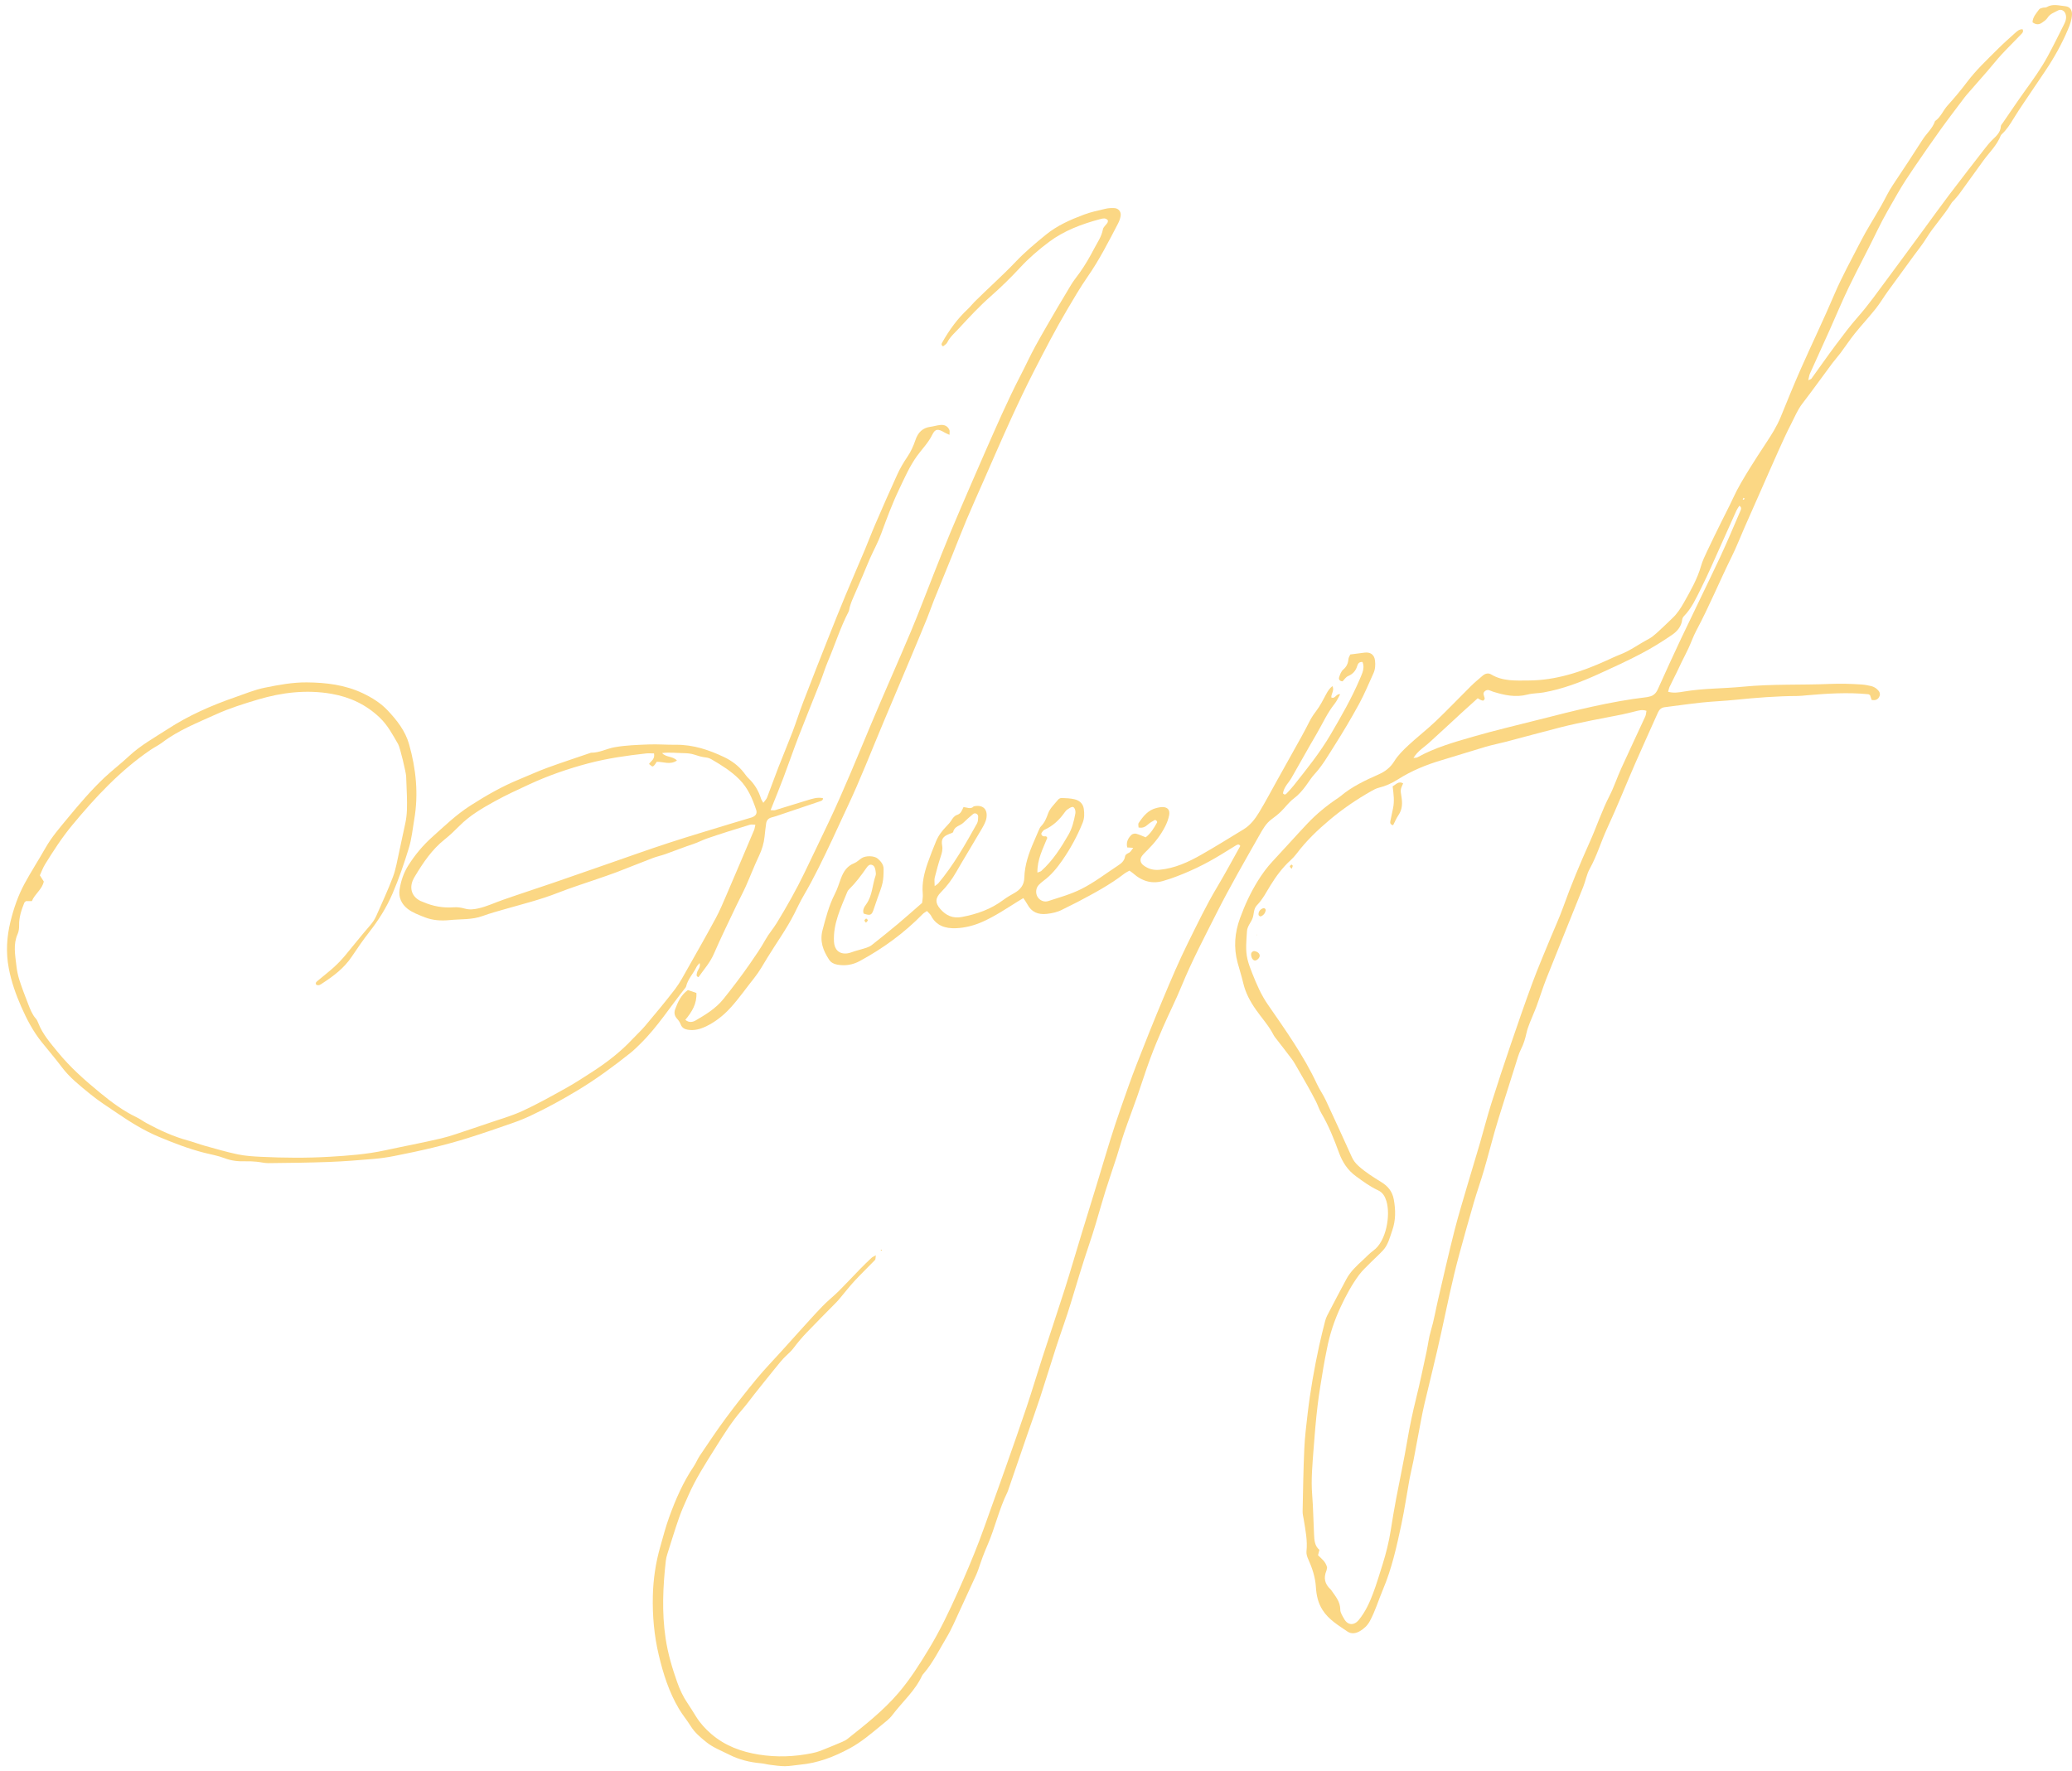 <svg width="193" height="165" viewBox="0 0 193 165" fill="none" xmlns="http://www.w3.org/2000/svg">
<path d="M188.399 2.729C188.52 2.977 188.34 3.11 188.224 3.232C187.642 3.847 187.033 4.435 186.459 5.057C185.993 5.562 185.567 6.105 185.117 6.625C184.482 7.357 183.839 8.084 183.203 8.815C183.08 8.957 182.967 9.107 182.854 9.258C182.157 10.188 181.447 11.107 180.77 12.052C179.911 13.251 179.07 14.462 178.243 15.681C177.732 16.432 177.231 17.192 176.779 17.979C176.123 19.119 175.453 20.252 174.88 21.441C174.022 23.222 173.078 24.961 172.218 26.74C171.576 28.067 171.014 29.433 170.409 30.778C169.805 32.123 169.189 33.463 168.587 34.809C168.516 34.969 168.499 35.154 168.434 35.421C168.598 35.34 168.691 35.324 168.732 35.269C169.486 34.228 170.218 33.172 170.987 32.143C171.662 31.24 172.341 30.334 173.087 29.489C174.065 28.377 174.911 27.17 175.792 25.987C176.896 24.501 177.989 23.006 179.085 21.514C179.903 20.402 180.705 19.279 181.538 18.178C182.636 16.726 183.756 15.29 184.871 13.85C185.082 13.577 185.302 13.307 185.546 13.064C185.923 12.688 186.344 12.356 186.373 11.756C186.379 11.647 186.49 11.54 186.56 11.438C187.255 10.43 187.935 9.412 188.65 8.419C189.384 7.4 190.117 6.38 190.718 5.276C191.257 4.285 191.754 3.271 192.262 2.263C192.42 1.951 192.523 1.622 192.385 1.266C192.275 0.98 191.969 0.825 191.7 0.971C191.349 1.163 190.949 1.284 190.715 1.665C190.604 1.844 190.402 1.971 190.226 2.101C189.945 2.307 189.651 2.328 189.324 2.077C189.339 1.59 189.668 1.243 189.938 0.875C190.002 0.789 190.153 0.755 190.27 0.722C190.39 0.689 190.541 0.725 190.639 0.666C191.207 0.322 191.8 0.525 192.381 0.58C192.805 0.621 193.023 0.935 192.998 1.378C192.971 1.855 192.814 2.296 192.629 2.733C192.054 4.095 191.336 5.379 190.513 6.605C189.849 7.594 189.179 8.577 188.516 9.567C188.185 10.061 187.853 10.556 187.545 11.065C187.234 11.577 186.915 12.077 186.473 12.489C186.428 12.531 186.381 12.581 186.359 12.637C186.01 13.528 185.317 14.18 184.766 14.931C184.007 15.968 183.263 17.016 182.508 18.055C182.362 18.256 182.192 18.438 182.03 18.628C181.948 18.723 181.843 18.802 181.78 18.908C181.09 20.069 180.138 21.043 179.431 22.194C179.088 22.753 178.67 23.265 178.282 23.795C177.469 24.912 176.649 26.023 175.841 27.144C175.456 27.678 175.12 28.25 174.711 28.763C174.087 29.547 173.399 30.283 172.772 31.065C172.302 31.65 171.889 32.281 171.44 32.883C171.196 33.209 170.918 33.509 170.675 33.836C169.741 35.092 168.829 36.367 167.875 37.609C167.429 38.191 167.165 38.862 166.834 39.499C166.415 40.306 166.041 41.137 165.667 41.966C165.101 43.223 164.551 44.489 163.993 45.751C163.499 46.87 163.002 47.987 162.51 49.107C162.106 50.026 161.744 50.965 161.299 51.863C160.172 54.139 159.208 56.491 158.011 58.733C157.731 59.256 157.536 59.823 157.287 60.363C157.091 60.789 156.869 61.204 156.663 61.625C156.499 61.962 156.342 62.304 156.178 62.64C155.958 63.091 155.728 63.536 155.514 63.989C155.453 64.12 155.43 64.269 155.381 64.442C155.903 64.585 156.379 64.501 156.823 64.426C158.658 64.114 160.518 64.148 162.362 63.969C165.055 63.706 167.763 63.825 170.461 63.711C171.437 63.67 172.405 63.699 173.375 63.762C173.686 63.783 173.999 63.838 174.302 63.913C174.478 63.958 174.659 64.047 174.797 64.164C174.988 64.326 175.177 64.54 175.084 64.814C174.969 65.154 174.701 65.278 174.338 65.201C174.284 65.041 174.237 64.897 174.192 64.761C174.129 64.726 174.078 64.676 174.022 64.67C172.108 64.482 170.198 64.604 168.29 64.771C168.009 64.796 167.727 64.832 167.445 64.834C165.496 64.843 163.556 64.996 161.618 65.194C160.588 65.3 159.55 65.335 158.519 65.444C157.365 65.566 156.215 65.736 155.063 65.878C154.747 65.917 154.56 66.092 154.434 66.373C153.733 67.948 153.013 69.515 152.324 71.095C151.446 73.108 150.636 75.153 149.711 77.143C149.13 78.394 148.749 79.727 148.074 80.939C147.789 81.452 147.693 82.067 147.471 82.619C146.342 85.446 145.19 88.264 144.066 91.093C143.719 91.965 143.445 92.866 143.119 93.747C142.935 94.247 142.708 94.732 142.515 95.229C142.391 95.55 142.264 95.876 142.191 96.211C142.077 96.735 141.932 97.234 141.684 97.72C141.446 98.187 141.315 98.712 141.153 99.216C140.76 100.44 140.375 101.667 139.991 102.894C139.738 103.701 139.48 104.507 139.248 105.32C138.895 106.556 138.579 107.801 138.218 109.034C137.929 110.027 137.578 111.003 137.288 111.997C136.823 113.593 136.376 115.195 135.939 116.799C135.279 119.222 134.783 121.683 134.248 124.135C133.761 126.373 133.196 128.593 132.672 130.823C132.55 131.342 132.448 131.866 132.348 132.39C132.113 133.623 131.89 134.859 131.653 136.091C131.546 136.645 131.4 137.191 131.298 137.746C131.039 139.166 130.834 140.598 130.533 142.009C130.096 144.063 129.645 146.115 128.82 148.066C128.406 149.046 128.105 150.071 127.595 151.016C127.372 151.429 127.058 151.714 126.685 151.937C126.323 152.154 125.887 152.242 125.518 151.989C124.669 151.407 123.772 150.888 123.189 149.975C122.763 149.306 122.617 148.587 122.57 147.83C122.514 146.912 122.228 146.066 121.854 145.238C121.755 145.018 121.669 144.754 121.694 144.523C121.804 143.507 121.595 142.526 121.437 141.536C121.397 141.29 121.329 141.042 121.334 140.796C121.375 138.85 121.403 136.904 121.491 134.96C121.54 133.864 121.676 132.771 121.803 131.678C122.05 129.557 122.424 127.455 122.874 125.367C123.039 124.6 123.235 123.84 123.426 123.08C123.472 122.898 123.538 122.716 123.623 122.55C124.216 121.41 124.808 120.269 125.419 119.138C125.797 118.437 126.379 117.902 126.958 117.37C127.281 117.072 127.582 116.743 127.936 116.487C129.126 115.628 129.541 113.203 129.139 111.885C129.004 111.448 128.799 111.085 128.359 110.881C127.615 110.536 126.961 110.053 126.3 109.57C125.527 109.005 125.043 108.255 124.727 107.391C124.264 106.122 123.769 104.873 123.081 103.705C122.876 103.357 122.757 102.96 122.573 102.597C122.318 102.094 122.045 101.599 121.77 101.107C121.464 100.559 121.15 100.016 120.834 99.473C120.676 99.201 120.526 98.924 120.34 98.673C119.853 98.02 119.348 97.382 118.852 96.736C118.776 96.637 118.691 96.539 118.636 96.428C118.194 95.552 117.525 94.835 116.971 94.038C116.448 93.288 116.019 92.493 115.807 91.59C115.656 90.948 115.452 90.319 115.28 89.682C114.898 88.273 115.003 86.901 115.506 85.527C115.951 84.311 116.484 83.149 117.169 82.051C117.569 81.409 118.006 80.804 118.525 80.25C119.62 79.081 120.682 77.88 121.782 76.716C122.647 75.802 123.62 75.009 124.671 74.313C124.749 74.261 124.824 74.203 124.896 74.143C125.944 73.267 127.165 72.692 128.4 72.147C129.017 71.874 129.504 71.51 129.875 70.908C130.215 70.356 130.701 69.879 131.18 69.433C132.006 68.663 132.906 67.972 133.724 67.194C134.836 66.135 135.894 65.019 136.985 63.939C137.341 63.586 137.727 63.264 138.108 62.939C138.341 62.739 138.63 62.666 138.897 62.826C139.986 63.482 141.197 63.395 142.381 63.39C144.942 63.379 147.313 62.582 149.617 61.542C150.045 61.35 150.467 61.142 150.905 60.975C151.85 60.613 152.656 60.001 153.543 59.536C153.818 59.392 154.069 59.188 154.301 58.98C154.813 58.518 155.307 58.038 155.805 57.56C156.24 57.144 156.562 56.644 156.856 56.122C157.472 55.027 158.097 53.941 158.448 52.718C158.585 52.239 158.807 51.781 159.021 51.328C159.447 50.42 159.892 49.522 160.334 48.623C160.693 47.891 161.079 47.17 161.418 46.429C161.876 45.427 162.448 44.492 163.025 43.56C163.486 42.815 163.968 42.082 164.45 41.35C164.985 40.538 165.509 39.724 165.878 38.815C166.491 37.304 167.107 35.793 167.767 34.301C168.782 32.008 169.876 29.748 170.857 27.44C171.572 25.759 172.459 24.171 173.286 22.55C173.884 21.379 174.605 20.27 175.252 19.122C175.605 18.496 175.904 17.842 176.309 17.241C177.257 15.836 178.178 14.414 179.095 12.989C179.466 12.412 180.019 11.957 180.241 11.28C180.776 10.915 180.989 10.292 181.409 9.829C182.04 9.132 182.645 8.408 183.211 7.658C184.067 6.523 185.095 5.556 186.095 4.56C186.606 4.05 187.147 3.57 187.683 3.088C187.888 2.908 188.092 2.702 188.399 2.729ZM123.612 146.011C123.596 146.09 123.591 146.22 123.545 146.333C123.272 146.994 123.402 147.56 123.925 148.041C123.948 148.063 123.97 148.086 123.988 148.111C124.37 148.677 124.846 149.183 124.844 149.95C124.844 150.237 125.052 150.536 125.203 150.809C125.534 151.41 126.122 151.449 126.567 150.905C127.17 150.167 127.567 149.309 127.897 148.428C128.227 147.548 128.495 146.643 128.778 145.746C129.108 144.697 129.375 143.632 129.544 142.543C129.698 141.551 129.867 140.561 130.053 139.574C130.396 137.755 130.792 135.944 131.098 134.119C131.317 132.817 131.593 131.532 131.91 130.251C132.265 128.821 132.561 127.377 132.874 125.936C133.013 125.292 133.082 124.63 133.27 124.001C133.567 123.006 133.737 121.986 133.971 120.979C134.459 118.871 134.941 116.761 135.473 114.663C135.835 113.235 136.27 111.826 136.683 110.411C137.061 109.116 137.461 107.828 137.839 106.534C138.199 105.299 138.515 104.05 138.902 102.823C139.485 100.968 140.099 99.123 140.726 97.282C141.384 95.352 142.049 93.424 142.757 91.512C143.269 90.13 143.854 88.774 144.412 87.409C144.804 86.45 145.246 85.509 145.594 84.535C146.335 82.465 147.182 80.439 148.08 78.436C148.722 77.005 149.212 75.511 149.931 74.112C150.344 73.306 150.625 72.434 151.001 71.607C151.74 69.979 152.507 68.363 153.253 66.738C153.323 66.586 153.325 66.403 153.363 66.216C152.953 66.075 152.623 66.194 152.291 66.271C151.894 66.365 151.501 66.474 151.102 66.553C149.196 66.931 147.282 67.269 145.397 67.745C143.695 68.176 142.002 68.645 140.303 69.091C139.667 69.257 139.018 69.38 138.388 69.565C137.005 69.972 135.633 70.416 134.249 70.825C132.829 71.245 131.47 71.805 130.22 72.599C129.657 72.956 129.077 73.226 128.432 73.382C128.193 73.44 127.963 73.563 127.746 73.686C126.378 74.461 125.081 75.342 123.876 76.354C122.744 77.304 121.679 78.322 120.786 79.507C120.616 79.731 120.423 79.944 120.215 80.133C119.466 80.812 118.875 81.609 118.346 82.468C117.953 83.106 117.611 83.782 117.077 84.329C116.748 84.665 116.821 85.152 116.667 85.55C116.512 85.952 116.18 86.289 116.152 86.748C116.1 87.623 115.991 88.505 116.202 89.371C116.313 89.826 116.483 90.268 116.657 90.704C117.051 91.693 117.464 92.662 118.079 93.554C119.734 95.954 121.435 98.33 122.675 100.99C122.913 101.501 123.247 101.967 123.486 102.478C124.31 104.239 125.115 106.009 125.916 107.78C126.062 108.103 126.261 108.362 126.524 108.601C127.179 109.197 127.922 109.659 128.67 110.12C129.278 110.494 129.692 110.985 129.829 111.741C130.007 112.725 130.013 113.688 129.684 114.62C129.457 115.264 129.302 115.962 128.816 116.484C128.453 116.875 128.05 117.227 127.675 117.607C127.302 117.986 126.901 118.347 126.587 118.771C125.915 119.678 125.384 120.668 124.901 121.694C124.294 122.983 123.854 124.311 123.588 125.705C123.481 126.26 123.362 126.813 123.272 127.371C123.081 128.548 122.873 129.724 122.732 130.907C122.572 132.247 122.458 133.594 122.359 134.94C122.253 136.379 122.108 137.816 122.226 139.266C122.325 140.486 122.335 141.712 122.399 142.935C122.427 143.464 122.447 144.007 122.899 144.375C122.854 144.548 122.816 144.696 122.77 144.877C123.092 145.2 123.491 145.477 123.612 146.011ZM162.016 47.111C161.92 47.266 161.812 47.409 161.739 47.569C161.273 48.597 160.819 49.63 160.354 50.658C159.721 52.057 159.12 53.472 158.43 54.843C157.981 55.733 157.573 56.664 156.853 57.396C156.771 57.48 156.704 57.61 156.691 57.725C156.619 58.371 156.207 58.826 155.73 59.152C154.802 59.789 153.835 60.384 152.838 60.907C151.561 61.577 150.245 62.176 148.932 62.776C147.275 63.533 145.577 64.184 143.774 64.504C143.283 64.591 142.768 64.574 142.288 64.7C141.17 64.992 140.112 64.761 139.057 64.428C138.824 64.355 138.611 64.174 138.352 64.355C138.056 64.559 138.239 64.792 138.292 65.027C138.307 65.095 138.243 65.223 138.18 65.255C138.12 65.285 138.009 65.24 137.93 65.206C137.824 65.16 137.727 65.093 137.645 65.045C137.119 65.52 136.63 65.958 136.145 66.401C135.636 66.867 135.132 67.339 134.624 67.806C134.139 68.252 133.649 68.693 133.167 69.142C132.679 69.597 132.068 69.93 131.659 70.608C131.851 70.58 131.949 70.592 132.018 70.553C133.649 69.644 135.435 69.139 137.208 68.627C139.224 68.044 141.27 67.565 143.304 67.047C146.646 66.196 149.986 65.341 153.422 64.939C153.484 64.932 153.544 64.906 153.605 64.896C154.015 64.824 154.255 64.574 154.424 64.201C155.133 62.628 155.844 61.056 156.583 59.497C157.792 56.948 159.042 54.417 160.24 51.863C160.905 50.446 161.504 48.997 162.125 47.56C162.183 47.427 162.243 47.266 162.016 47.111ZM162.327 46.495C162.343 46.517 162.37 46.56 162.373 46.558C162.421 46.533 162.466 46.502 162.512 46.472C162.481 46.438 162.451 46.404 162.42 46.37C162.389 46.412 162.358 46.453 162.327 46.495Z" fill="#FBD784"/>
<path d="M81.58 116.933C81.546 117.157 81.569 117.305 81.505 117.371C80.881 118.023 80.226 118.648 79.612 119.31C79.145 119.812 78.724 120.357 78.282 120.883C78.161 121.026 78.041 121.172 77.909 121.307C76.987 122.249 76.051 123.176 75.142 124.13C74.711 124.581 74.303 125.06 73.93 125.561C73.721 125.842 73.474 126.062 73.222 126.297C72.838 126.658 72.513 127.085 72.178 127.495C71.544 128.273 70.919 129.059 70.294 129.844C69.905 130.333 69.542 130.844 69.131 131.314C68.155 132.432 67.377 133.69 66.594 134.937C65.695 136.369 64.774 137.796 64.097 139.356C63.809 140.017 63.501 140.672 63.263 141.351C62.87 142.474 62.525 143.614 62.166 144.749C62.1 144.958 62.043 145.174 62.019 145.39C61.748 147.8 61.638 150.204 61.999 152.622C62.209 154.029 62.608 155.374 63.077 156.702C63.316 157.378 63.618 158.035 64.027 158.637C64.308 159.052 64.571 159.481 64.836 159.908C65.221 160.525 65.697 161.049 66.253 161.527C67.539 162.632 69.039 163.184 70.683 163.447C72.349 163.714 74 163.651 75.646 163.315C75.921 163.259 76.196 163.184 76.457 163.082C77.128 162.819 77.794 162.54 78.458 162.258C78.63 162.185 78.802 162.096 78.948 161.98C80.62 160.655 82.294 159.333 83.69 157.702C84.776 156.433 85.662 155.025 86.524 153.603C87.549 151.914 88.399 150.132 89.207 148.332C89.91 146.762 90.583 145.177 91.2 143.572C91.561 142.635 91.886 141.685 92.225 140.741C92.713 139.382 93.206 138.024 93.685 136.662C94.341 134.797 95.002 132.933 95.63 131.059C96.138 129.542 96.593 128.008 97.086 126.487C97.782 124.339 98.507 122.2 99.191 120.048C99.733 118.343 100.229 116.625 100.752 114.913C101.218 113.382 101.695 111.854 102.163 110.323C102.584 108.943 102.989 107.557 103.419 106.18C103.728 105.191 104.052 104.208 104.395 103.231C104.872 101.869 105.343 100.505 105.867 99.16C106.676 97.085 107.503 95.016 108.367 92.963C109.096 91.229 109.831 89.492 110.666 87.808C111.528 86.071 112.365 84.317 113.364 82.648C114.118 81.389 114.809 80.09 115.528 78.807C115.427 78.62 115.284 78.655 115.14 78.743C114.685 79.02 114.232 79.302 113.778 79.582C112.277 80.508 110.697 81.268 109.032 81.849C108.855 81.911 108.673 81.956 108.495 82.016C107.37 82.401 106.399 82.112 105.534 81.346C105.442 81.264 105.335 81.2 105.205 81.105C105.041 81.201 104.87 81.276 104.727 81.386C103.379 82.428 101.883 83.224 100.385 84.016C99.913 84.265 99.426 84.484 98.954 84.732C98.501 84.97 98.017 85.075 97.513 85.131C96.716 85.22 96.093 84.985 95.701 84.249C95.601 84.062 95.471 83.89 95.321 83.66C95.129 83.777 94.975 83.868 94.823 83.963C93.758 84.625 92.719 85.326 91.567 85.846C90.752 86.214 89.902 86.436 89.026 86.468C88.082 86.503 87.218 86.252 86.728 85.309C86.646 85.152 86.492 85.032 86.345 84.865C86.191 84.974 86.05 85.043 85.947 85.148C84.225 86.914 82.254 88.345 80.092 89.521C79.435 89.878 78.737 89.994 77.994 89.862C77.665 89.803 77.4 89.665 77.218 89.385C76.669 88.547 76.342 87.684 76.618 86.637C76.923 85.482 77.219 84.334 77.769 83.262C77.996 82.817 78.145 82.332 78.318 81.86C78.553 81.22 78.881 80.681 79.562 80.412C79.817 80.311 80.027 80.095 80.262 79.939C80.636 79.693 81.439 79.699 81.766 79.989C82.048 80.239 82.308 80.541 82.305 80.947C82.303 81.383 82.298 81.83 82.205 82.252C82.098 82.74 81.894 83.205 81.732 83.68C81.611 84.036 81.489 84.391 81.367 84.747C81.189 85.261 81.058 85.312 80.447 85.104C80.318 84.758 80.514 84.469 80.686 84.232C81.263 83.432 81.247 82.451 81.557 81.571C81.605 81.433 81.578 81.258 81.552 81.106C81.516 80.89 81.459 80.651 81.228 80.571C80.974 80.484 80.823 80.681 80.696 80.864C80.212 81.561 79.702 82.236 79.098 82.836C79.032 82.901 78.966 82.978 78.931 83.062C78.323 84.569 77.587 86.046 77.684 87.737C77.723 88.429 78.135 88.91 78.925 88.811C79.169 88.78 79.403 88.668 79.643 88.598C80.004 88.491 80.37 88.399 80.727 88.279C80.9 88.222 81.075 88.138 81.216 88.025C82.024 87.384 82.832 86.74 83.622 86.078C84.367 85.453 85.091 84.805 85.892 84.109C85.911 83.871 85.981 83.557 85.952 83.252C85.858 82.255 86.091 81.316 86.41 80.392C86.646 79.712 86.916 79.043 87.188 78.376C87.404 77.846 87.745 77.396 88.144 76.987C88.318 76.808 88.491 76.62 88.623 76.41C88.761 76.188 88.91 75.988 89.16 75.907C89.502 75.797 89.604 75.499 89.741 75.193C90.063 75.189 90.415 75.432 90.701 75.115C91.561 74.932 92.004 75.38 91.888 76.177C91.835 76.534 91.637 76.885 91.45 77.207C90.661 78.562 89.838 79.898 89.055 81.257C88.662 81.939 88.203 82.557 87.648 83.113C87.11 83.654 87.095 84.11 87.583 84.672C88.11 85.281 88.745 85.58 89.586 85.422C90.992 85.158 92.304 84.7 93.459 83.83C93.784 83.586 94.142 83.383 94.496 83.182C95.056 82.867 95.395 82.432 95.413 81.759C95.445 80.578 95.826 79.483 96.296 78.414C96.447 78.07 96.587 77.72 96.74 77.377C96.804 77.235 96.863 77.077 96.969 76.969C97.305 76.628 97.467 76.226 97.628 75.773C97.798 75.296 98.226 74.906 98.559 74.492C98.628 74.406 98.778 74.332 98.886 74.336C99.29 74.353 99.703 74.361 100.092 74.456C100.54 74.565 100.887 74.858 100.953 75.349C101.011 75.783 101.019 76.219 100.845 76.647C100.348 77.875 99.717 79.039 98.968 80.12C98.474 80.833 97.916 81.528 97.193 82.054C97.042 82.164 96.901 82.292 96.768 82.425C96.482 82.713 96.434 83.203 96.647 83.552C96.842 83.871 97.249 84.065 97.623 83.943C98.662 83.602 99.712 83.32 100.71 82.82C101.93 82.21 102.987 81.383 104.112 80.647C104.429 80.439 104.727 80.212 104.794 79.791C104.826 79.585 105.009 79.519 105.183 79.427C105.322 79.355 105.404 79.172 105.557 78.98C105.317 78.964 105.174 78.954 104.999 78.942C104.878 78.467 105.068 78.087 105.391 77.771C105.484 77.68 105.69 77.63 105.818 77.662C106.114 77.737 106.395 77.874 106.715 77.999C107.188 77.642 107.491 77.132 107.78 76.614C107.799 76.578 107.764 76.489 107.726 76.45C107.689 76.411 107.598 76.37 107.565 76.389C107.351 76.511 107.126 76.627 106.945 76.79C106.699 77.011 106.45 77.169 106.053 77.082C106.053 76.946 105.995 76.765 106.062 76.666C106.484 76.038 106.949 75.445 107.746 75.262C107.898 75.227 108.053 75.189 108.207 75.182C108.726 75.157 108.996 75.417 108.904 75.927C108.838 76.289 108.7 76.65 108.534 76.981C108.122 77.8 107.554 78.512 106.909 79.161C106.732 79.339 106.545 79.511 106.392 79.708C106.143 80.031 106.195 80.37 106.515 80.612C106.957 80.944 107.427 81.079 108.007 81.024C109.423 80.889 110.671 80.316 111.873 79.634C113.211 78.876 114.514 78.058 115.828 77.261C116.462 76.876 116.905 76.296 117.277 75.682C117.878 74.691 118.417 73.661 118.983 72.649C119.732 71.306 120.484 69.966 121.229 68.621C121.488 68.155 121.734 67.682 121.975 67.206C122.145 66.87 122.345 66.565 122.577 66.263C122.955 65.771 123.24 65.205 123.534 64.653C123.684 64.374 123.842 64.122 124.111 63.913C124.312 64.313 123.996 64.605 124.007 64.968C124.369 65.144 124.453 64.596 124.832 64.673C124.657 64.98 124.524 65.299 124.317 65.557C123.624 66.422 123.184 67.435 122.628 68.38C121.833 69.733 121.076 71.107 120.295 72.468C120.171 72.685 120.01 72.882 119.866 73.087C119.687 73.341 119.545 73.612 119.504 73.899C119.642 74.079 119.76 74.006 119.843 73.917C120.079 73.666 120.314 73.412 120.527 73.143C121.735 71.62 122.953 70.111 123.942 68.421C124.925 66.739 125.896 65.058 126.66 63.263C126.746 63.061 126.836 62.859 126.908 62.652C127.023 62.323 127.045 61.992 126.912 61.67C126.584 61.631 126.479 61.849 126.416 62.051C126.276 62.505 126.003 62.796 125.561 62.985C125.357 63.072 125.217 63.308 125.054 63.469C124.795 63.461 124.674 63.289 124.733 63.098C124.813 62.836 124.926 62.537 125.123 62.369C125.44 62.097 125.569 61.79 125.603 61.397C125.615 61.252 125.712 61.115 125.774 60.967C126.237 60.907 126.669 60.851 127.102 60.796C127.65 60.725 128.016 60.989 128.077 61.532C128.124 61.94 128.105 62.349 127.927 62.733C127.493 63.67 127.107 64.634 126.613 65.539C125.892 66.859 125.126 68.159 124.317 69.428C123.73 70.348 123.192 71.305 122.442 72.118C122.146 72.439 121.914 72.82 121.655 73.175C121.321 73.631 120.963 74.047 120.498 74.396C120.053 74.73 119.721 75.208 119.317 75.6C119.048 75.861 118.751 76.093 118.448 76.314C117.922 76.696 117.617 77.258 117.315 77.792C115.954 80.194 114.568 82.587 113.325 85.051C112.197 87.287 111.025 89.507 110.07 91.831C109.534 93.136 108.896 94.399 108.33 95.693C107.902 96.67 107.49 97.657 107.12 98.658C106.697 99.802 106.338 100.97 105.934 102.121C105.541 103.245 105.112 104.356 104.725 105.481C104.47 106.221 104.268 106.979 104.029 107.723C103.682 108.797 103.308 109.863 102.971 110.94C102.652 111.957 102.371 112.985 102.064 114.005C101.875 114.636 101.675 115.264 101.463 115.888C100.848 117.699 100.303 119.533 99.749 121.364C99.331 122.745 98.828 124.1 98.382 125.473C97.878 127.024 97.406 128.585 96.899 130.135C96.528 131.268 96.12 132.389 95.731 133.517C95.138 135.237 94.548 136.956 93.957 138.676C93.916 138.795 93.88 138.917 93.825 139.03C93.061 140.582 92.692 142.283 92.01 143.866C91.849 144.24 91.692 144.616 91.548 144.997C91.394 145.407 91.262 145.824 91.115 146.236C91.052 146.413 90.983 146.589 90.904 146.76C90.212 148.271 89.522 149.782 88.822 151.29C88.624 151.714 88.412 152.134 88.172 152.535C87.496 153.662 86.924 154.855 86.062 155.865C86.001 155.936 85.929 156.005 85.891 156.088C85.237 157.515 84.044 158.537 83.123 159.762C82.845 160.132 82.451 160.422 82.088 160.72C81.145 161.494 80.218 162.291 79.134 162.874C77.686 163.653 76.178 164.239 74.523 164.387C74.055 164.429 73.589 164.527 73.122 164.529C72.655 164.532 72.187 164.455 71.721 164.399C71.441 164.365 71.165 164.282 70.885 164.258C69.846 164.166 68.852 163.927 67.916 163.451C67.191 163.082 66.424 162.8 65.781 162.278C65.243 161.842 64.715 161.404 64.343 160.804C63.997 160.246 63.572 159.745 63.235 159.174C62.312 157.612 61.777 155.921 61.361 154.172C60.931 152.357 60.766 150.517 60.81 148.661C60.846 147.119 61.073 145.585 61.495 144.107C61.76 143.177 62.004 142.233 62.333 141.325C62.932 139.674 63.632 138.063 64.624 136.596C64.833 136.287 64.966 135.926 65.176 135.617C65.966 134.449 66.745 133.272 67.583 132.14C68.516 130.88 69.485 129.647 70.483 128.439C71.222 127.544 72.033 126.71 72.811 125.848C73.336 125.266 73.858 124.68 74.386 124.1C75.125 123.288 75.853 122.466 76.615 121.677C77.093 121.181 77.641 120.753 78.13 120.267C78.82 119.58 79.481 118.864 80.161 118.167C80.489 117.83 80.83 117.504 81.173 117.181C81.256 117.1 81.372 117.056 81.58 116.933ZM87.06 82.547C87.259 82.397 87.34 82.356 87.394 82.292C88.831 80.581 89.925 78.645 91.007 76.704C91.105 76.527 91.109 76.284 91.114 76.07C91.118 75.826 90.827 75.677 90.644 75.827C90.33 76.085 90.026 76.358 89.734 76.641C89.43 76.933 88.9 76.966 88.787 77.493C88.768 77.585 88.536 77.641 88.395 77.697C87.838 77.92 87.651 78.177 87.757 78.766C87.823 79.13 87.744 79.431 87.633 79.765C87.416 80.416 87.235 81.082 87.068 81.749C87.017 81.951 87.06 82.178 87.06 82.547ZM96.631 81.285C96.792 81.219 96.916 81.201 96.995 81.13C98.059 80.172 98.819 78.983 99.526 77.755C99.876 77.147 100.033 76.475 100.162 75.796C100.22 75.491 100.065 75.145 99.895 75.168C99.729 75.189 99.569 75.308 99.423 75.409C99.322 75.478 99.237 75.581 99.166 75.682C98.674 76.385 98.068 76.949 97.276 77.304C97.173 77.35 97.098 77.475 97.028 77.575C96.942 77.695 97.043 77.873 97.212 77.908C97.321 77.931 97.466 77.829 97.551 78.051C97.159 79.049 96.604 80.046 96.631 81.285Z" fill="#FBD784"/>
<path d="M71.777 75.47C71.98 75.47 72.105 75.498 72.213 75.465C73.203 75.168 74.19 74.858 75.178 74.554C75.657 74.407 76.135 74.243 76.653 74.353C76.674 74.561 76.506 74.603 76.374 74.648C75.008 75.114 73.64 75.574 72.271 76.033C72.122 76.083 71.968 76.115 71.818 76.163C71.552 76.248 71.4 76.44 71.363 76.71C71.306 77.114 71.26 77.519 71.218 77.925C71.153 78.555 70.976 79.143 70.701 79.721C70.256 80.654 69.889 81.625 69.467 82.57C69.198 83.171 68.88 83.749 68.598 84.344C67.888 85.845 67.153 87.336 66.493 88.858C66.136 89.682 65.556 90.324 65.06 91.03C64.801 90.934 64.9 90.76 64.921 90.626C64.968 90.332 65.29 90.124 65.167 89.707C65.051 89.853 64.937 89.952 64.878 90.077C64.582 90.698 64.066 91.2 63.908 91.895C63.895 91.953 63.85 92.006 63.812 92.054C62.42 93.792 61.227 95.689 59.625 97.255C59.333 97.54 59.042 97.831 58.724 98.085C57.153 99.336 55.537 100.525 53.813 101.565C52.415 102.41 50.986 103.193 49.51 103.891C48.973 104.146 48.422 104.377 47.861 104.573C46.443 105.069 45.022 105.563 43.588 106.012C42.512 106.349 41.42 106.642 40.324 106.908C39.136 107.196 37.938 107.446 36.739 107.683C36.094 107.81 35.439 107.907 34.783 107.961C33.408 108.076 32.031 108.19 30.652 108.241C28.77 108.311 26.884 108.331 25 108.351C24.63 108.355 24.259 108.25 23.886 108.218C23.543 108.188 23.197 108.169 22.854 108.18C22.189 108.2 21.554 108.136 20.918 107.89C20.308 107.654 19.649 107.546 19.012 107.383C17.549 107.009 16.149 106.468 14.758 105.883C13.388 105.306 12.144 104.531 10.927 103.702C10.072 103.119 9.192 102.566 8.395 101.911C7.453 101.137 6.484 100.384 5.742 99.388C5.142 98.583 4.479 97.827 3.855 97.04C3.067 96.05 2.486 94.936 1.98 93.785C1.476 92.638 1.061 91.467 0.821 90.218C0.536 88.726 0.625 87.274 0.979 85.835C1.278 84.619 1.688 83.424 2.286 82.318C2.898 81.186 3.603 80.105 4.237 78.985C4.814 77.969 5.573 77.1 6.312 76.205C7.393 74.895 8.492 73.604 9.726 72.439C10.455 71.752 11.261 71.145 11.99 70.459C13.076 69.437 14.374 68.725 15.608 67.924C17.562 66.653 19.683 65.717 21.886 64.955C22.803 64.638 23.699 64.258 24.657 64.063C25.951 63.8 27.256 63.556 28.576 63.567C30.37 63.583 32.14 63.793 33.8 64.582C34.663 64.993 35.478 65.504 36.113 66.181C36.963 67.088 37.749 68.069 38.105 69.331C38.753 71.63 38.992 73.946 38.589 76.312C38.437 77.209 38.349 78.127 38.085 78.992C37.647 80.428 37.159 81.851 36.564 83.237C36.004 84.543 35.258 85.723 34.386 86.838C33.807 87.578 33.276 88.357 32.751 89.138C32.051 90.179 31.083 90.915 30.053 91.584C29.88 91.697 29.696 91.863 29.453 91.728C29.344 91.533 29.501 91.442 29.611 91.349C30.113 90.924 30.638 90.523 31.124 90.081C31.495 89.745 31.84 89.375 32.162 88.991C32.929 88.079 33.658 87.134 34.444 86.24C34.7 85.949 34.906 85.649 35.056 85.305C35.584 84.099 36.145 82.905 36.607 81.673C36.88 80.945 37 80.159 37.172 79.395C37.371 78.508 37.544 77.615 37.745 76.728C37.941 75.86 37.924 74.981 37.9 74.102C37.884 73.505 37.854 72.909 37.831 72.313C37.818 71.964 37.272 69.641 37.083 69.316C36.58 68.451 36.121 67.566 35.375 66.853C34.104 65.639 32.609 64.936 30.893 64.635C28.552 64.224 26.262 64.501 24.015 65.169C22.693 65.562 21.364 65.98 20.112 66.548C18.405 67.323 16.642 68.009 15.125 69.159C14.778 69.422 14.377 69.613 14.016 69.859C11.187 71.789 8.881 74.265 6.714 76.885C5.772 78.022 4.975 79.261 4.198 80.512C4.002 80.828 3.876 81.189 3.713 81.54C3.841 81.741 3.957 81.924 4.079 82.117C3.927 82.855 3.242 83.265 2.968 83.942C2.761 83.942 2.58 83.942 2.423 83.942C2.353 84.007 2.286 84.04 2.266 84.092C1.995 84.763 1.768 85.441 1.782 86.183C1.788 86.46 1.752 86.764 1.641 87.013C1.219 87.958 1.409 88.922 1.517 89.88C1.568 90.346 1.655 90.816 1.797 91.261C2.045 92.036 2.337 92.798 2.634 93.556C2.817 94.021 2.991 94.495 3.333 94.881C3.435 94.996 3.506 95.147 3.561 95.291C3.964 96.337 4.691 97.158 5.385 98.01C6.543 99.432 7.908 100.635 9.315 101.791C10.379 102.667 11.487 103.492 12.744 104.091C13.054 104.239 13.333 104.453 13.636 104.618C14.881 105.292 16.16 105.881 17.534 106.252C18.048 106.391 18.547 106.588 19.06 106.73C20.088 107.015 21.113 107.318 22.157 107.536C22.857 107.682 23.584 107.726 24.302 107.761C26.436 107.865 28.576 107.883 30.706 107.757C32.426 107.656 34.152 107.53 35.848 107.162C37.595 106.782 39.356 106.457 41.096 106.046C42.038 105.823 42.95 105.474 43.875 105.176C44.382 105.012 44.887 104.841 45.391 104.665C46.485 104.283 47.613 103.975 48.663 103.493C50.057 102.852 51.4 102.094 52.744 101.348C53.537 100.909 54.297 100.408 55.06 99.918C56.465 99.018 57.784 98.011 58.926 96.785C59.311 96.372 59.734 95.993 60.096 95.561C61.043 94.431 61.994 93.301 62.889 92.129C63.342 91.534 63.69 90.857 64.062 90.203C64.944 88.648 65.828 87.093 66.677 85.52C67.048 84.832 67.351 84.105 67.66 83.385C68.528 81.369 69.384 79.347 70.24 77.327C70.297 77.192 70.31 77.038 70.36 76.823C70.147 76.823 69.988 76.786 69.853 76.828C68.507 77.246 67.156 77.654 65.825 78.119C65.418 78.261 65.031 78.471 64.613 78.61C63.723 78.905 62.85 79.254 61.965 79.569C61.581 79.705 61.178 79.788 60.798 79.933C59.685 80.358 58.583 80.808 57.47 81.234C56.854 81.47 56.227 81.675 55.604 81.893C54.39 82.316 53.16 82.699 51.965 83.17C50.353 83.804 48.679 84.219 47.021 84.693C46.329 84.891 45.633 85.082 44.958 85.329C43.958 85.695 42.912 85.606 41.885 85.71C41.094 85.79 40.31 85.741 39.568 85.45C39.018 85.233 38.436 85.021 37.975 84.666C37.415 84.235 37.098 83.6 37.222 82.844C37.35 82.064 37.59 81.324 38.016 80.646C38.638 79.653 39.38 78.762 40.249 77.983C41.394 76.957 42.501 75.885 43.807 75.05C45.262 74.118 46.754 73.258 48.357 72.603C49.228 72.248 50.082 71.851 50.964 71.528C52.317 71.033 53.688 70.585 55.052 70.118C55.819 70.132 56.496 69.747 57.219 69.614C58.262 69.423 59.339 69.392 60.404 69.349C61.25 69.316 62.1 69.387 62.948 69.378C64.559 69.361 66.044 69.854 67.465 70.535C68.168 70.872 68.809 71.348 69.298 71.986C69.432 72.16 69.557 72.345 69.715 72.495C70.275 73.028 70.658 73.663 70.888 74.397C70.923 74.509 71.001 74.607 71.1 74.786C71.246 74.586 71.387 74.457 71.448 74.297C71.81 73.362 72.142 72.416 72.505 71.482C72.937 70.371 73.403 69.273 73.828 68.159C74.174 67.251 74.461 66.321 74.81 65.415C75.574 63.424 76.356 61.441 77.14 59.458C77.659 58.145 78.184 56.835 78.725 55.531C79.327 54.083 79.954 52.647 80.562 51.202C80.889 50.425 81.183 49.635 81.518 48.862C82.191 47.308 82.867 45.754 83.572 44.215C83.832 43.647 84.148 43.097 84.501 42.581C84.843 42.08 85.084 41.545 85.275 40.979C85.503 40.299 85.927 39.853 86.671 39.757C86.981 39.716 87.285 39.617 87.595 39.588C87.968 39.553 88.283 39.688 88.434 40.057C88.475 40.158 88.441 40.29 88.441 40.506C88.237 40.412 88.106 40.364 87.987 40.293C87.377 39.93 87.118 39.92 86.836 40.5C86.47 41.25 85.891 41.82 85.417 42.477C84.716 43.453 84.243 44.55 83.729 45.625C83.094 46.955 82.586 48.336 82.078 49.72C81.788 50.511 81.377 51.257 81.031 52.029C80.802 52.544 80.598 53.069 80.376 53.587C80.042 54.365 79.699 55.14 79.368 55.919C79.282 56.12 79.219 56.331 79.155 56.54C79.109 56.689 79.107 56.857 79.037 56.992C78.269 58.467 77.78 60.057 77.129 61.58C76.858 62.213 76.661 62.878 76.408 63.52C75.742 65.213 75.049 66.896 74.393 68.593C73.897 69.878 73.453 71.183 72.965 72.472C72.602 73.436 72.208 74.386 71.777 75.47ZM60.92 70.183C60.661 70.183 60.415 70.16 60.176 70.187C58.366 70.389 56.571 70.642 54.801 71.11C52.914 71.609 51.084 72.241 49.317 73.059C48.238 73.558 47.154 74.055 46.114 74.628C44.934 75.278 43.764 75.956 42.8 76.929C42.359 77.374 41.903 77.811 41.414 78.201C40.237 79.137 39.418 80.353 38.658 81.62C38.577 81.754 38.496 81.891 38.439 82.036C38.126 82.832 38.402 83.547 39.16 83.924C39.245 83.967 39.337 83.991 39.422 84.029C40.33 84.424 41.27 84.594 42.263 84.519C42.599 84.494 42.957 84.543 43.281 84.636C43.725 84.764 44.131 84.717 44.573 84.617C45.345 84.442 46.052 84.105 46.79 83.845C48.386 83.284 49.998 82.764 51.598 82.216C53.288 81.636 54.974 81.043 56.663 80.457C58.53 79.81 60.389 79.139 62.267 78.527C64.204 77.894 66.159 77.317 68.107 76.719C68.737 76.525 69.37 76.345 69.999 76.153C70.375 76.038 70.551 75.788 70.439 75.452C70.091 74.407 69.671 73.409 68.868 72.603C68.103 71.834 67.202 71.275 66.279 70.738C66.121 70.646 65.93 70.578 65.748 70.56C65.37 70.522 65.018 70.412 64.659 70.293C64.339 70.187 63.981 70.163 63.64 70.158C63.001 70.147 62.357 70.062 61.67 70.153C62.063 70.574 62.665 70.424 63.054 70.845C62.423 71.28 61.802 70.955 61.172 70.964C61.113 71.052 61.055 71.162 60.976 71.253C60.796 71.457 60.784 71.452 60.454 71.168C60.623 70.897 61.023 70.744 60.92 70.183Z" fill="#FBD784"/>
<path d="M64.074 92.227C64.328 92.315 64.586 92.403 64.868 92.499C64.921 93.504 64.45 94.26 63.836 95.002C64.188 95.296 64.535 95.215 64.814 95.05C65.759 94.496 66.689 93.932 67.397 93.047C68.24 91.993 69.055 90.925 69.825 89.815C70.344 89.067 70.861 88.325 71.305 87.526C71.607 86.983 72.029 86.507 72.354 85.975C73.286 84.45 74.166 82.895 74.942 81.284C75.702 79.702 76.465 78.121 77.216 76.534C78.637 73.526 79.885 70.443 81.173 67.377C82.376 64.512 83.648 61.676 84.852 58.811C85.594 57.048 86.263 55.253 86.97 53.475C87.48 52.192 87.983 50.907 88.514 49.634C89.167 48.071 89.843 46.519 90.513 44.963C90.897 44.07 91.286 43.179 91.678 42.289C92.765 39.82 93.834 37.342 95.077 34.944C95.539 34.052 95.954 33.136 96.436 32.255C97.115 31.018 97.833 29.802 98.543 28.581C98.921 27.93 99.326 27.294 99.701 26.641C99.951 26.203 100.271 25.819 100.562 25.414C101.072 24.703 101.51 23.936 101.917 23.16C102.221 22.582 102.609 22.041 102.732 21.367C102.772 21.146 103.018 20.966 103.151 20.755C103.194 20.686 103.216 20.541 103.175 20.497C103.102 20.418 102.977 20.353 102.871 20.35C102.717 20.345 102.56 20.389 102.409 20.43C100.732 20.883 99.113 21.488 97.715 22.535C96.763 23.248 95.858 24.024 95.041 24.905C94.167 25.847 93.246 26.753 92.281 27.601C91.215 28.538 90.26 29.575 89.3 30.611C88.919 31.022 88.484 31.389 88.227 31.912C88.153 32.062 87.967 32.156 87.845 32.263C87.641 32.143 87.701 32.018 87.758 31.916C88.406 30.762 89.173 29.698 90.147 28.791C90.374 28.579 90.564 28.327 90.784 28.108C92.048 26.848 93.391 25.666 94.62 24.372C95.487 23.459 96.447 22.66 97.419 21.867C98.482 21.001 99.715 20.46 100.979 19.988C101.621 19.748 102.302 19.605 102.971 19.448C103.242 19.385 103.533 19.37 103.812 19.387C104.188 19.409 104.441 19.724 104.385 20.105C104.349 20.347 104.261 20.592 104.148 20.81C103.264 22.508 102.394 24.22 101.3 25.791C100.617 26.772 100.021 27.803 99.416 28.824C98.329 30.659 97.348 32.558 96.372 34.456C95.598 35.959 94.873 37.49 94.169 39.029C93.281 40.97 92.437 42.931 91.576 44.884C91.058 46.06 90.53 47.233 90.031 48.418C89.568 49.517 89.141 50.631 88.694 51.736C88.128 53.132 87.553 54.525 86.99 55.922C86.768 56.475 86.581 57.041 86.356 57.592C85.871 58.783 85.375 59.969 84.877 61.155C84.026 63.179 83.17 65.2 82.316 67.223C81.181 69.912 80.135 72.638 78.882 75.276C78.425 76.239 77.992 77.214 77.537 78.177C76.695 79.96 75.846 81.743 74.846 83.448C74.53 83.988 74.267 84.56 73.984 85.12C73.26 86.552 72.314 87.848 71.48 89.212C71.087 89.855 70.726 90.514 70.252 91.105C69.507 92.034 68.828 93.023 68.025 93.898C67.394 94.586 66.648 95.186 65.79 95.6C65.251 95.86 64.678 96.029 64.065 95.924C63.776 95.875 63.539 95.758 63.416 95.451C63.338 95.254 63.218 95.061 63.074 94.907C62.827 94.644 62.772 94.335 62.883 94.033C63.134 93.358 63.42 92.694 64.074 92.227Z" fill="#FBD784"/>
<path d="M80.662 85.953C80.597 85.862 80.509 85.791 80.52 85.74C80.533 85.671 80.623 85.618 80.68 85.558C80.736 85.614 80.838 85.672 80.835 85.725C80.831 85.792 80.742 85.854 80.662 85.953Z" fill="#FBD784"/>
<path d="M82.107 116.514C82.083 116.504 82.057 116.492 82.032 116.482C82.047 116.457 82.057 116.42 82.079 116.412C82.098 116.405 82.129 116.429 82.155 116.44C82.139 116.464 82.123 116.489 82.107 116.514Z" fill="#FBD784"/>
<path d="M129.765 76.875C129.499 76.808 129.472 76.664 129.505 76.499C129.584 76.103 129.666 75.71 129.753 75.316C129.902 74.638 129.81 73.96 129.72 73.248C130.04 73.082 130.266 72.725 130.698 72.973C130.432 73.567 130.435 73.566 130.542 74.222C130.638 74.819 130.631 75.394 130.266 75.927C130.062 76.225 129.924 76.567 129.765 76.875Z" fill="#FBD784"/>
<path d="M116.875 89.474C116.678 89.451 116.521 89.167 116.538 88.87C116.548 88.709 116.702 88.579 116.856 88.602C117.161 88.648 117.369 88.855 117.332 89.076C117.298 89.279 117.052 89.495 116.875 89.474Z" fill="#FBD784"/>
<path d="M117.342 85.352C117.308 85.316 117.239 85.277 117.232 85.229C117.194 84.947 117.367 84.702 117.674 84.602C117.721 84.587 117.8 84.612 117.837 84.647C117.876 84.683 117.909 84.761 117.898 84.811C117.844 85.071 117.695 85.263 117.444 85.364C117.421 85.374 117.385 85.357 117.342 85.352Z" fill="#FBD784"/>
<path d="M120.314 80.935C120.229 80.832 120.135 80.767 120.141 80.715C120.149 80.65 120.24 80.594 120.294 80.534C120.336 80.574 120.414 80.616 120.413 80.654C120.41 80.731 120.364 80.806 120.314 80.935Z" fill="#FBD784"/>
<path d="M117.073 87.124L117.053 87.067L117.107 87.076L117.073 87.124Z" fill="#FBD784"/>
<path d="M39.041 82.147L39.057 82.207L39.007 82.198L39.041 82.147Z" fill="#FBD784"/>
</svg>
